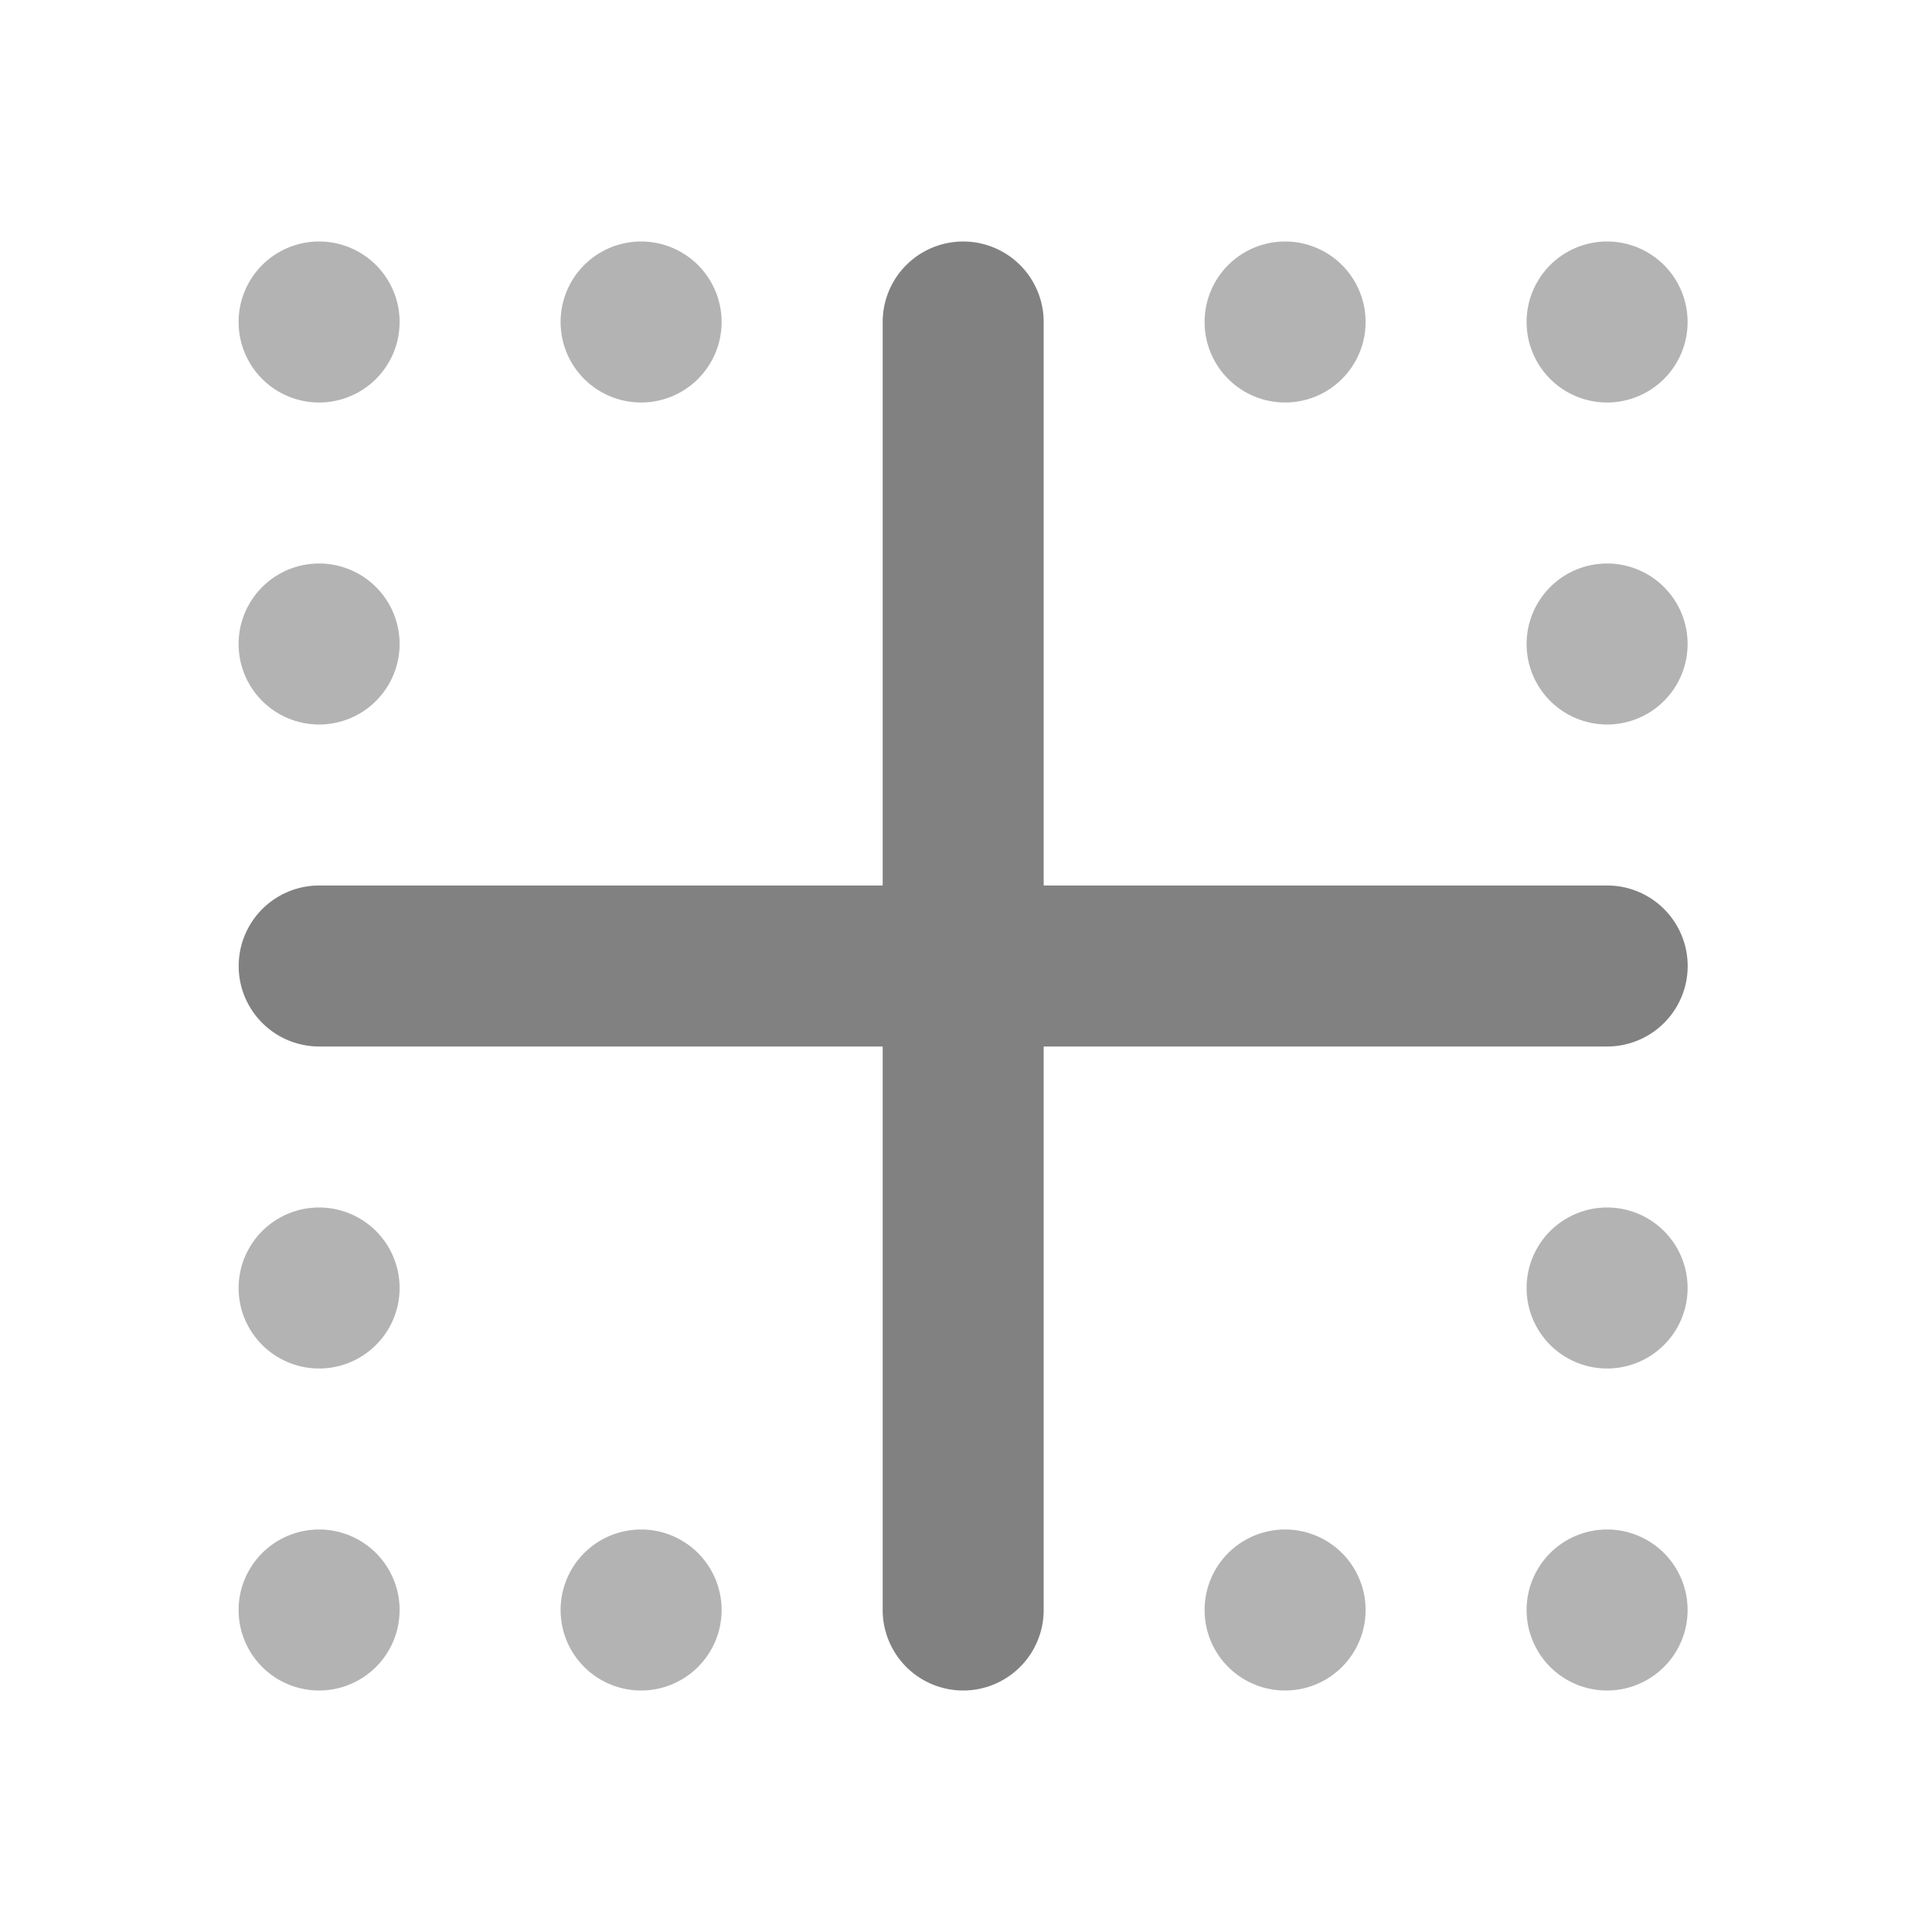 <svg xmlns="http://www.w3.org/2000/svg" width="24" height="24" fill="none" viewBox="0 0 24 24">
  <path fill="#818181" d="M19.965 13h-16a1 1 0 010-2h16a1 1 0 010 2z"/>
  <path fill="#818181" d="M11.965 21a1 1 0 01-1-1V4a1 1 0 012 0v16a1 1 0 01-1 1z"/>
  <path fill="#B3B3B3" d="M3.964 17a1 1 0 100-2 1 1 0 000 2zM3.964 21a1 1 0 100-2 1 1 0 000 2zM3.964 9a1 1 0 100-2 1 1 0 000 2zM3.964 5a1 1 0 100-2 1 1 0 000 2zM7.964 5a1 1 0 100-2 1 1 0 000 2zM15.964 5a1 1 0 100-2 1 1 0 000 2zM7.964 21a1 1 0 100-2 1 1 0 000 2zM15.964 21a1 1 0 100-2 1 1 0 000 2zM19.964 17a1 1 0 100-2 1 1 0 000 2zM19.964 21a1 1 0 100-2 1 1 0 000 2zM19.964 9a1 1 0 100-2 1 1 0 000 2zM19.964 5a1 1 0 100-2 1 1 0 000 2z"/>
</svg>
